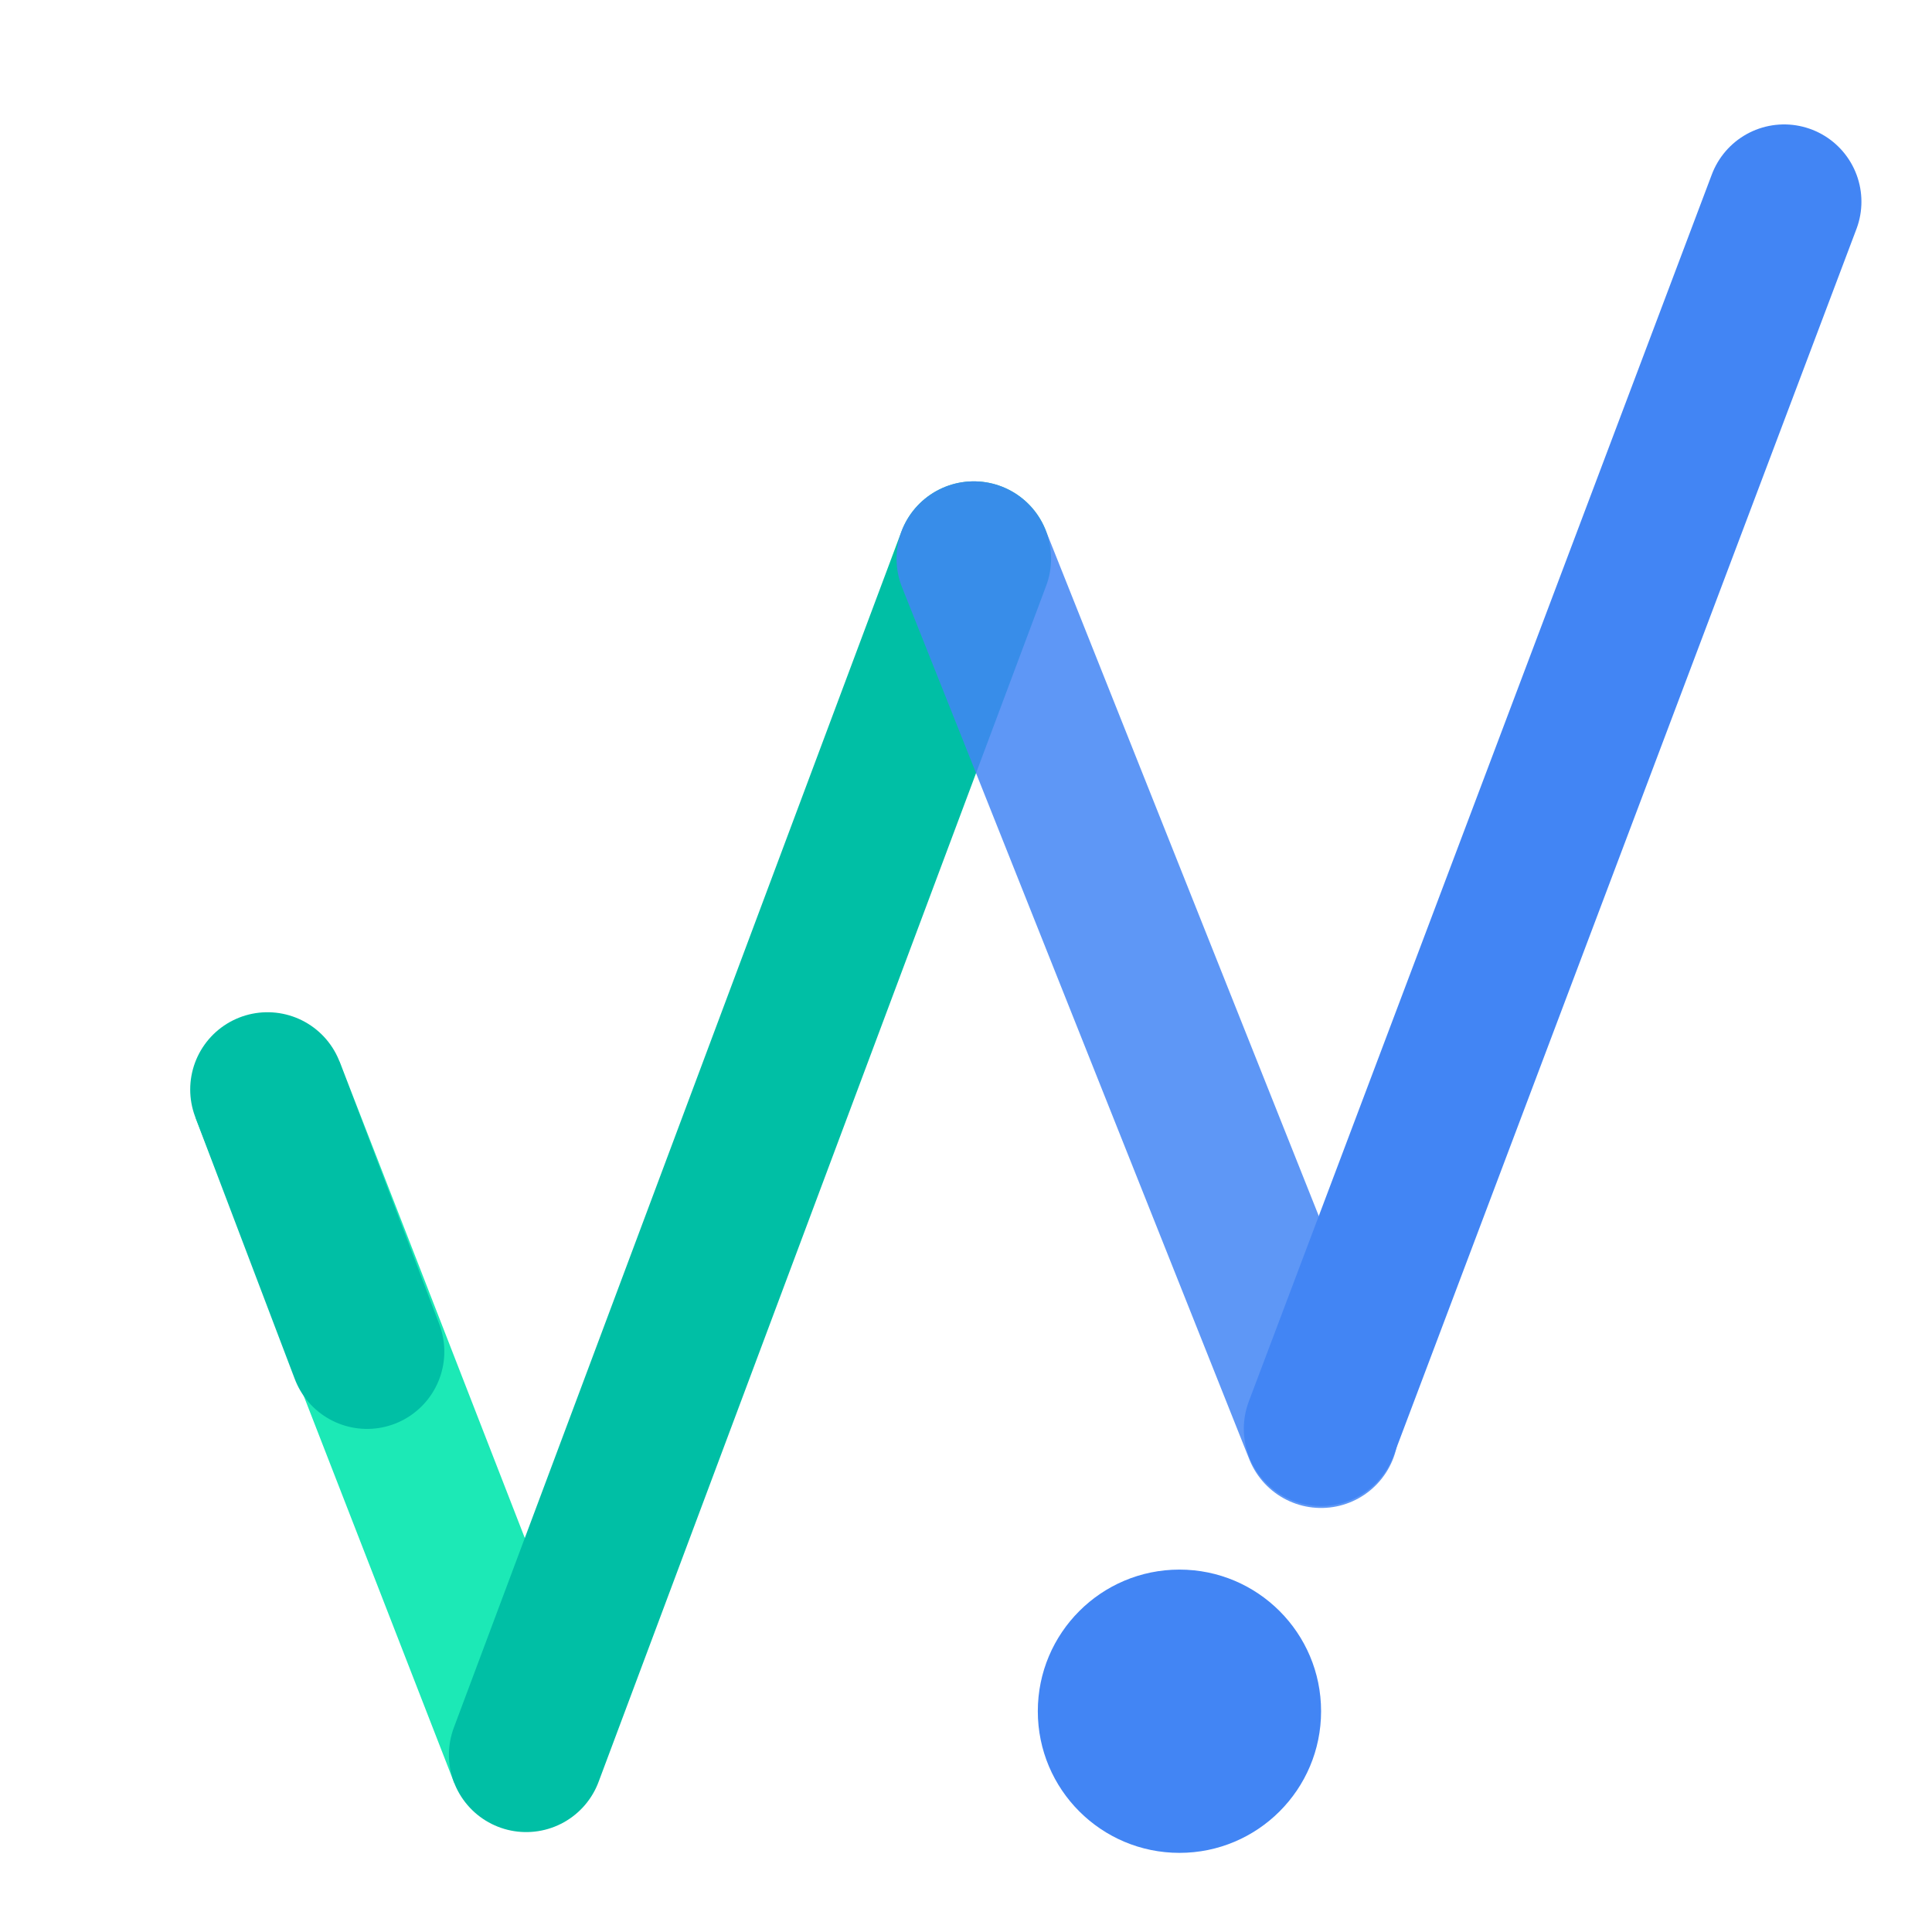 <svg id="Layer_1" data-name="Layer 1" xmlns="http://www.w3.org/2000/svg" viewBox="0 0 1000 1000"><defs><style>.cls-1,.cls-2,.cls-3,.cls-4{fill:none;stroke-miterlimit:10;stroke-width:80px;}.cls-1{stroke:#1ce9b6;}.cls-2{stroke:#00bfa5;}.cls-2,.cls-3,.cls-4{stroke-linecap:round;}.cls-3,.cls-4{stroke:#4285f4;}.cls-3{opacity:0.85;}.cls-5{fill:#4285f4;}</style></defs><title>Artboard 3</title><line class="cls-1" x1="138.45" y1="563.93" x2="272.36" y2="908.28"/><line class="cls-2" x1="138.45" y1="563.93" x2="189.98" y2="699.6"/><line class="cls-2" x1="504.04" y1="289.14" x2="272.36" y2="908.28"/><line class="cls-3" x1="504.04" y1="289.14" x2="683.8" y2="740.52"/><line class="cls-4" x1="683.8" y1="739.52" x2="923.47" y2="104.4"/><circle class="cls-5" cx="610.48" cy="885.73" r="73.31"/></svg>